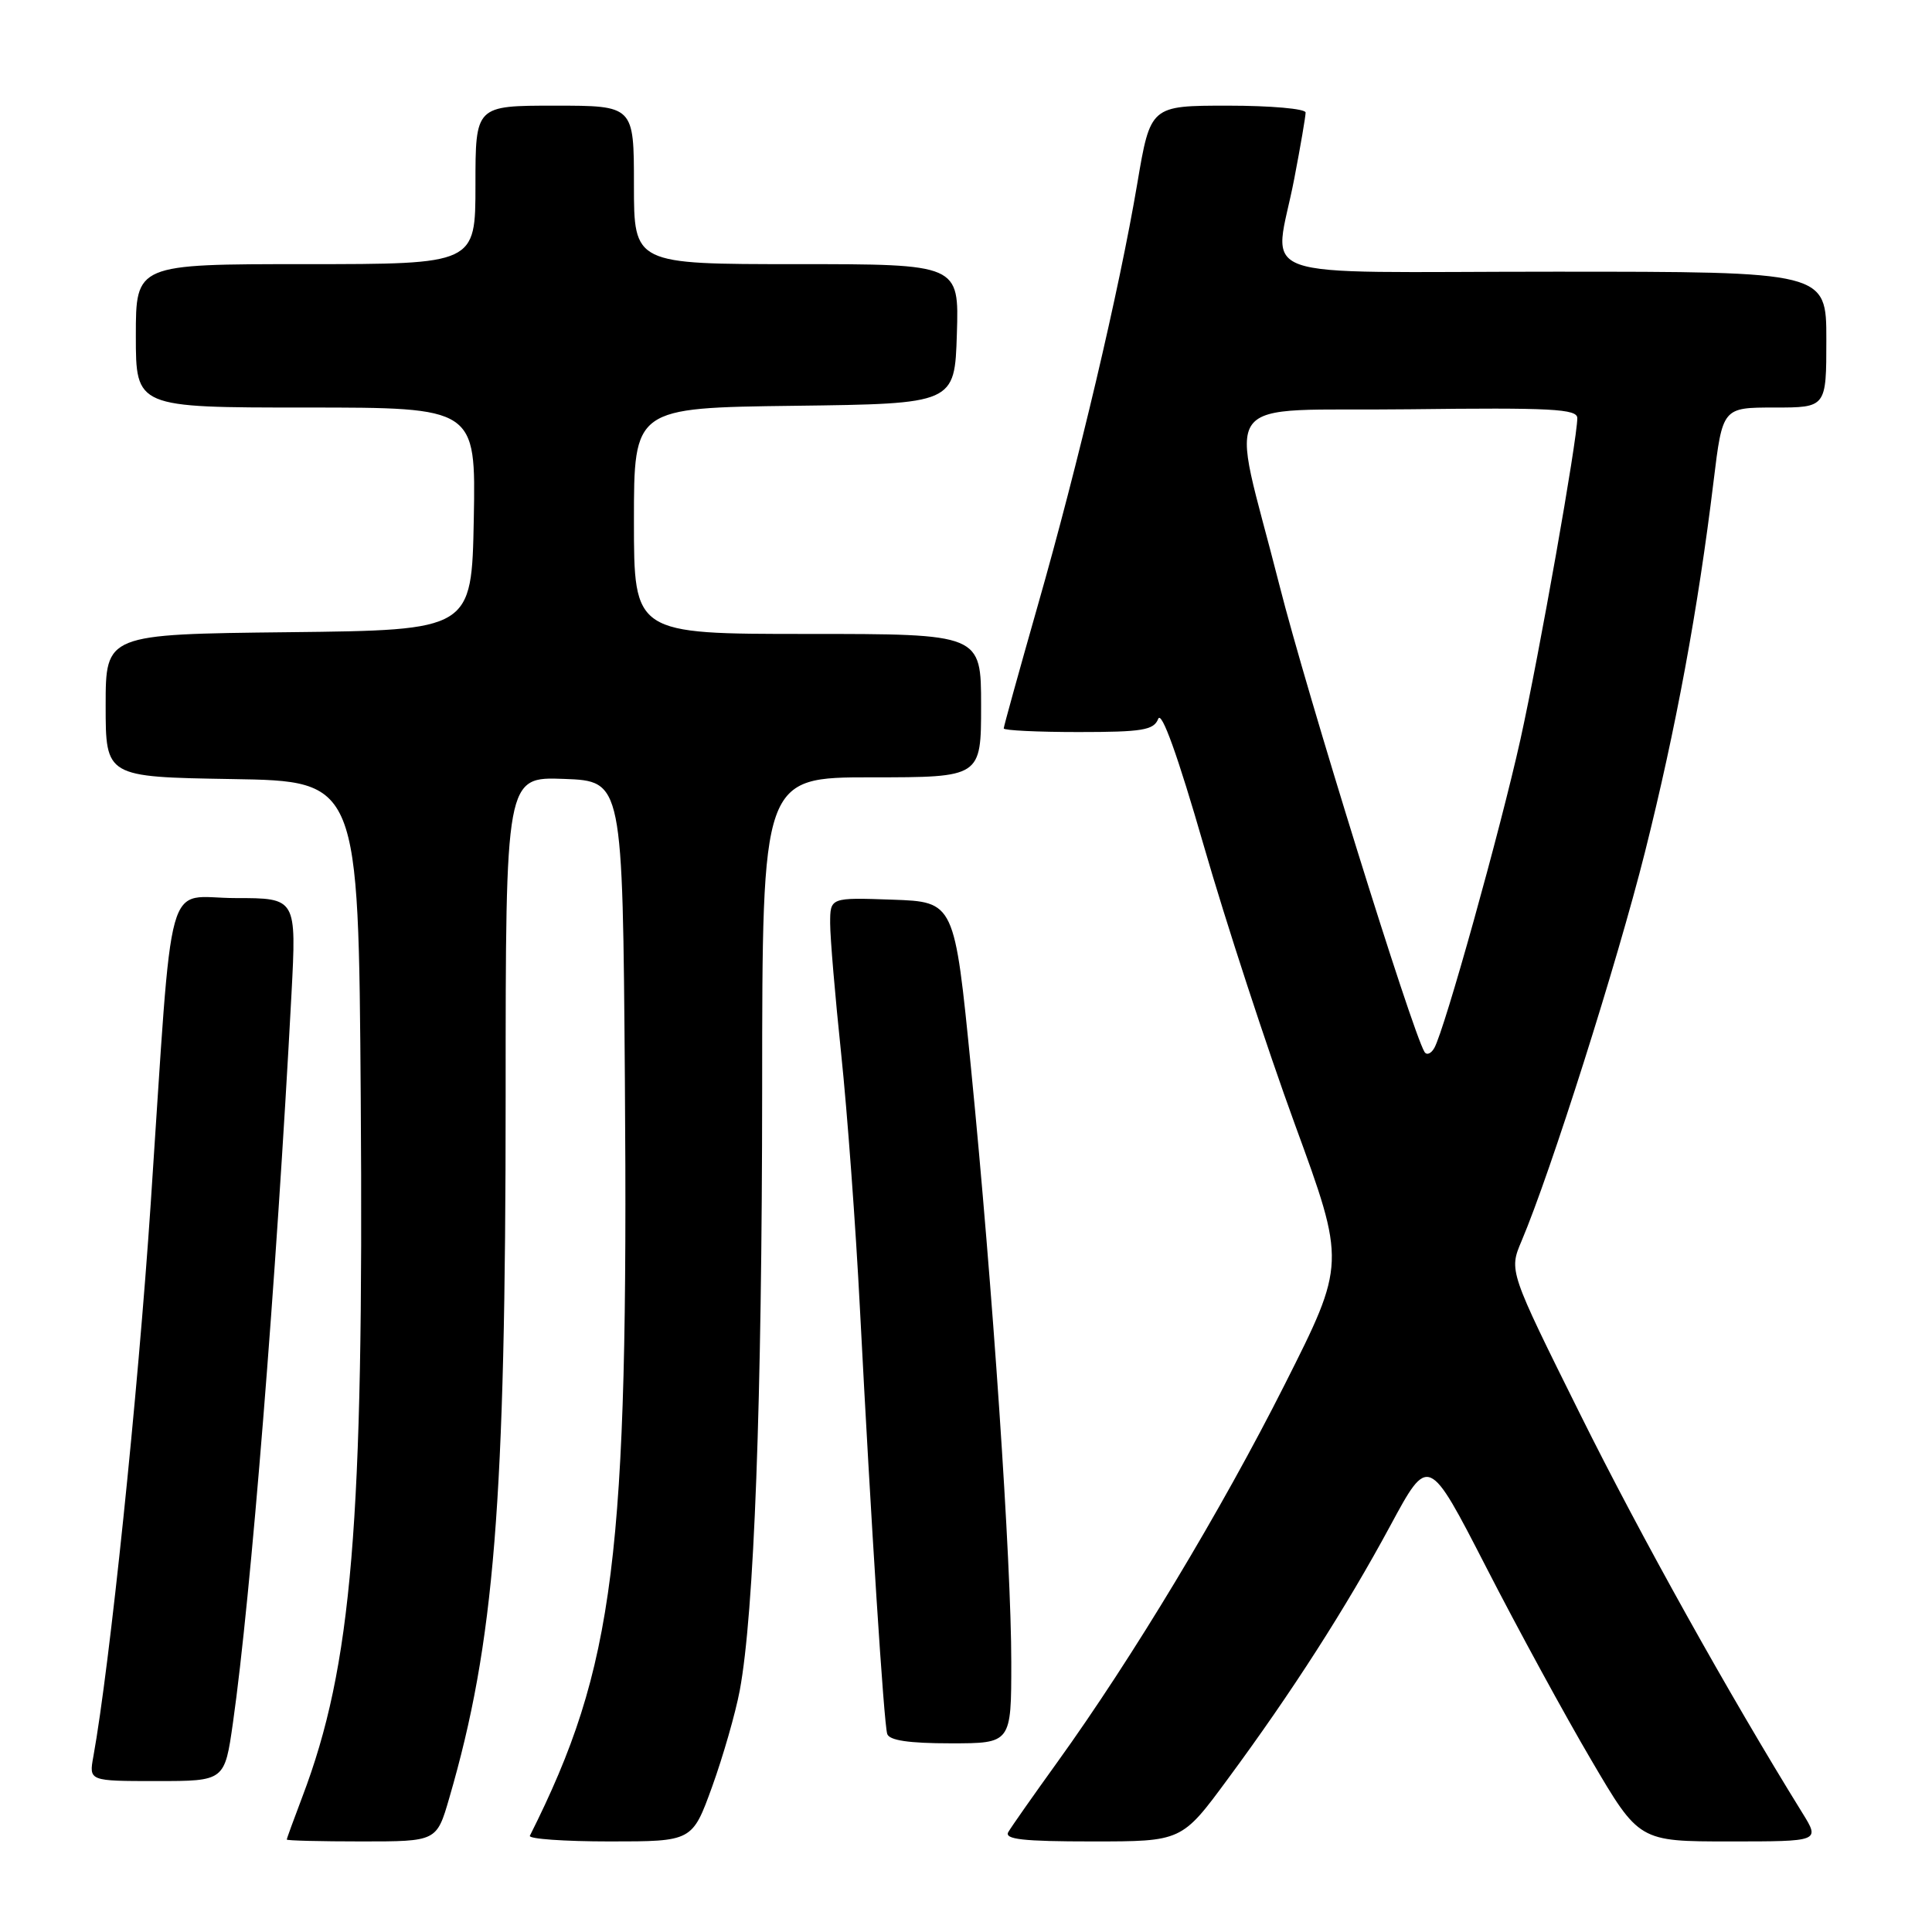 <?xml version="1.0" encoding="UTF-8" standalone="no"?>
<!DOCTYPE svg PUBLIC "-//W3C//DTD SVG 1.1//EN" "http://www.w3.org/Graphics/SVG/1.1/DTD/svg11.dtd" >
<svg xmlns="http://www.w3.org/2000/svg" xmlns:xlink="http://www.w3.org/1999/xlink" version="1.1" viewBox="0 0 256 256">
 <g >
 <path fill="currentColor"
d=" M 59.53 238.25 C 65.52 217.67 67.00 199.22 67.00 145.31 C 67.00 102.92 67.00 102.92 74.75 103.21 C 82.50 103.50 82.50 103.50 82.80 143.00 C 83.28 206.39 81.47 220.81 70.21 243.25 C 70.00 243.66 74.76 244.00 80.78 244.00 C 91.73 244.00 91.73 244.00 94.36 236.75 C 95.80 232.76 97.45 227.03 98.02 224.00 C 99.93 213.81 100.97 185.75 100.99 144.25 C 101.00 103.00 101.00 103.00 115.50 103.00 C 130.00 103.00 130.00 103.00 130.00 93.50 C 130.00 84.00 130.00 84.00 107.00 84.00 C 84.00 84.00 84.00 84.00 84.00 69.02 C 84.00 54.04 84.00 54.04 105.25 53.77 C 126.50 53.50 126.50 53.50 126.79 44.25 C 127.08 35.00 127.08 35.00 105.54 35.00 C 84.00 35.00 84.00 35.00 84.00 24.50 C 84.00 14.00 84.00 14.00 73.50 14.00 C 63.00 14.00 63.00 14.00 63.00 24.50 C 63.00 35.00 63.00 35.00 40.50 35.00 C 18.00 35.00 18.00 35.00 18.00 44.50 C 18.00 54.00 18.00 54.00 40.53 54.00 C 63.05 54.00 63.05 54.00 62.78 68.75 C 62.50 83.50 62.50 83.50 38.25 83.77 C 14.00 84.04 14.00 84.04 14.00 93.49 C 14.00 102.95 14.00 102.95 30.75 103.23 C 47.50 103.50 47.50 103.50 47.80 145.50 C 48.21 202.01 46.65 220.75 40.06 238.09 C 38.93 241.07 38.00 243.61 38.00 243.75 C 38.00 243.89 42.47 244.00 47.93 244.00 C 57.86 244.00 57.86 244.00 59.53 238.25 Z  M 162.67 235.75 C 171.19 224.21 178.33 213.08 184.23 202.15 C 189.28 192.79 189.28 192.79 196.92 207.65 C 201.11 215.82 207.39 227.34 210.87 233.25 C 217.18 244.00 217.18 244.00 229.17 244.00 C 241.16 244.00 241.16 244.00 238.84 240.25 C 229.07 224.47 217.40 203.54 209.41 187.45 C 199.94 168.39 199.94 168.39 201.61 164.45 C 205.48 155.32 214.27 127.61 217.97 112.89 C 222.07 96.55 225.00 80.72 227.06 63.75 C 228.25 54.00 228.25 54.00 235.12 54.00 C 242.00 54.00 242.00 54.00 242.00 45.00 C 242.00 36.00 242.00 36.00 206.00 36.00 C 164.52 36.00 168.84 37.55 171.50 23.66 C 172.33 19.35 173.00 15.41 173.00 14.91 C 173.00 14.41 168.37 14.00 162.72 14.00 C 152.44 14.00 152.44 14.00 150.69 24.35 C 148.30 38.48 142.91 61.33 137.50 80.27 C 135.03 88.95 133.00 96.26 133.00 96.52 C 133.00 96.78 137.45 97.00 142.89 97.00 C 151.39 97.00 152.88 96.75 153.47 95.25 C 153.91 94.13 156.06 100.11 159.49 112.00 C 162.42 122.17 167.86 138.80 171.57 148.96 C 178.32 167.41 178.32 167.41 170.23 183.46 C 161.85 200.09 150.06 219.67 140.10 233.50 C 136.93 237.90 134.01 242.06 133.61 242.75 C 133.04 243.72 135.53 244.00 144.74 244.00 C 156.59 244.00 156.59 244.00 162.67 235.75 Z  M 30.87 228.25 C 33.24 211.60 36.60 169.75 38.62 131.75 C 39.29 119.00 39.29 119.00 31.22 119.00 C 21.70 119.00 23.00 114.32 19.97 159.50 C 18.27 184.89 14.54 220.77 12.37 232.75 C 11.78 236.00 11.78 236.00 20.77 236.00 C 29.77 236.00 29.77 236.00 30.87 228.25 Z  M 134.00 220.26 C 134.00 206.94 131.54 170.63 128.66 141.50 C 126.48 119.50 126.48 119.50 118.24 119.21 C 110.00 118.92 110.00 118.92 110.00 122.35 C 110.00 124.24 110.66 132.02 111.46 139.64 C 112.26 147.26 113.39 162.50 113.95 173.50 C 115.42 201.89 117.11 228.29 117.56 229.75 C 117.82 230.61 120.41 231.00 125.97 231.00 C 134.00 231.00 134.00 231.00 134.00 220.26 Z  M 188.75 139.38 C 187.04 136.50 173.13 91.77 169.52 77.50 C 162.94 51.53 160.70 54.55 186.75 54.23 C 205.57 54.00 209.00 54.18 209.00 55.40 C 209.00 58.23 203.96 86.71 201.46 98.00 C 198.80 109.97 191.43 136.41 190.06 138.85 C 189.63 139.62 189.04 139.86 188.75 139.38 Z "/>
</g>
</svg>